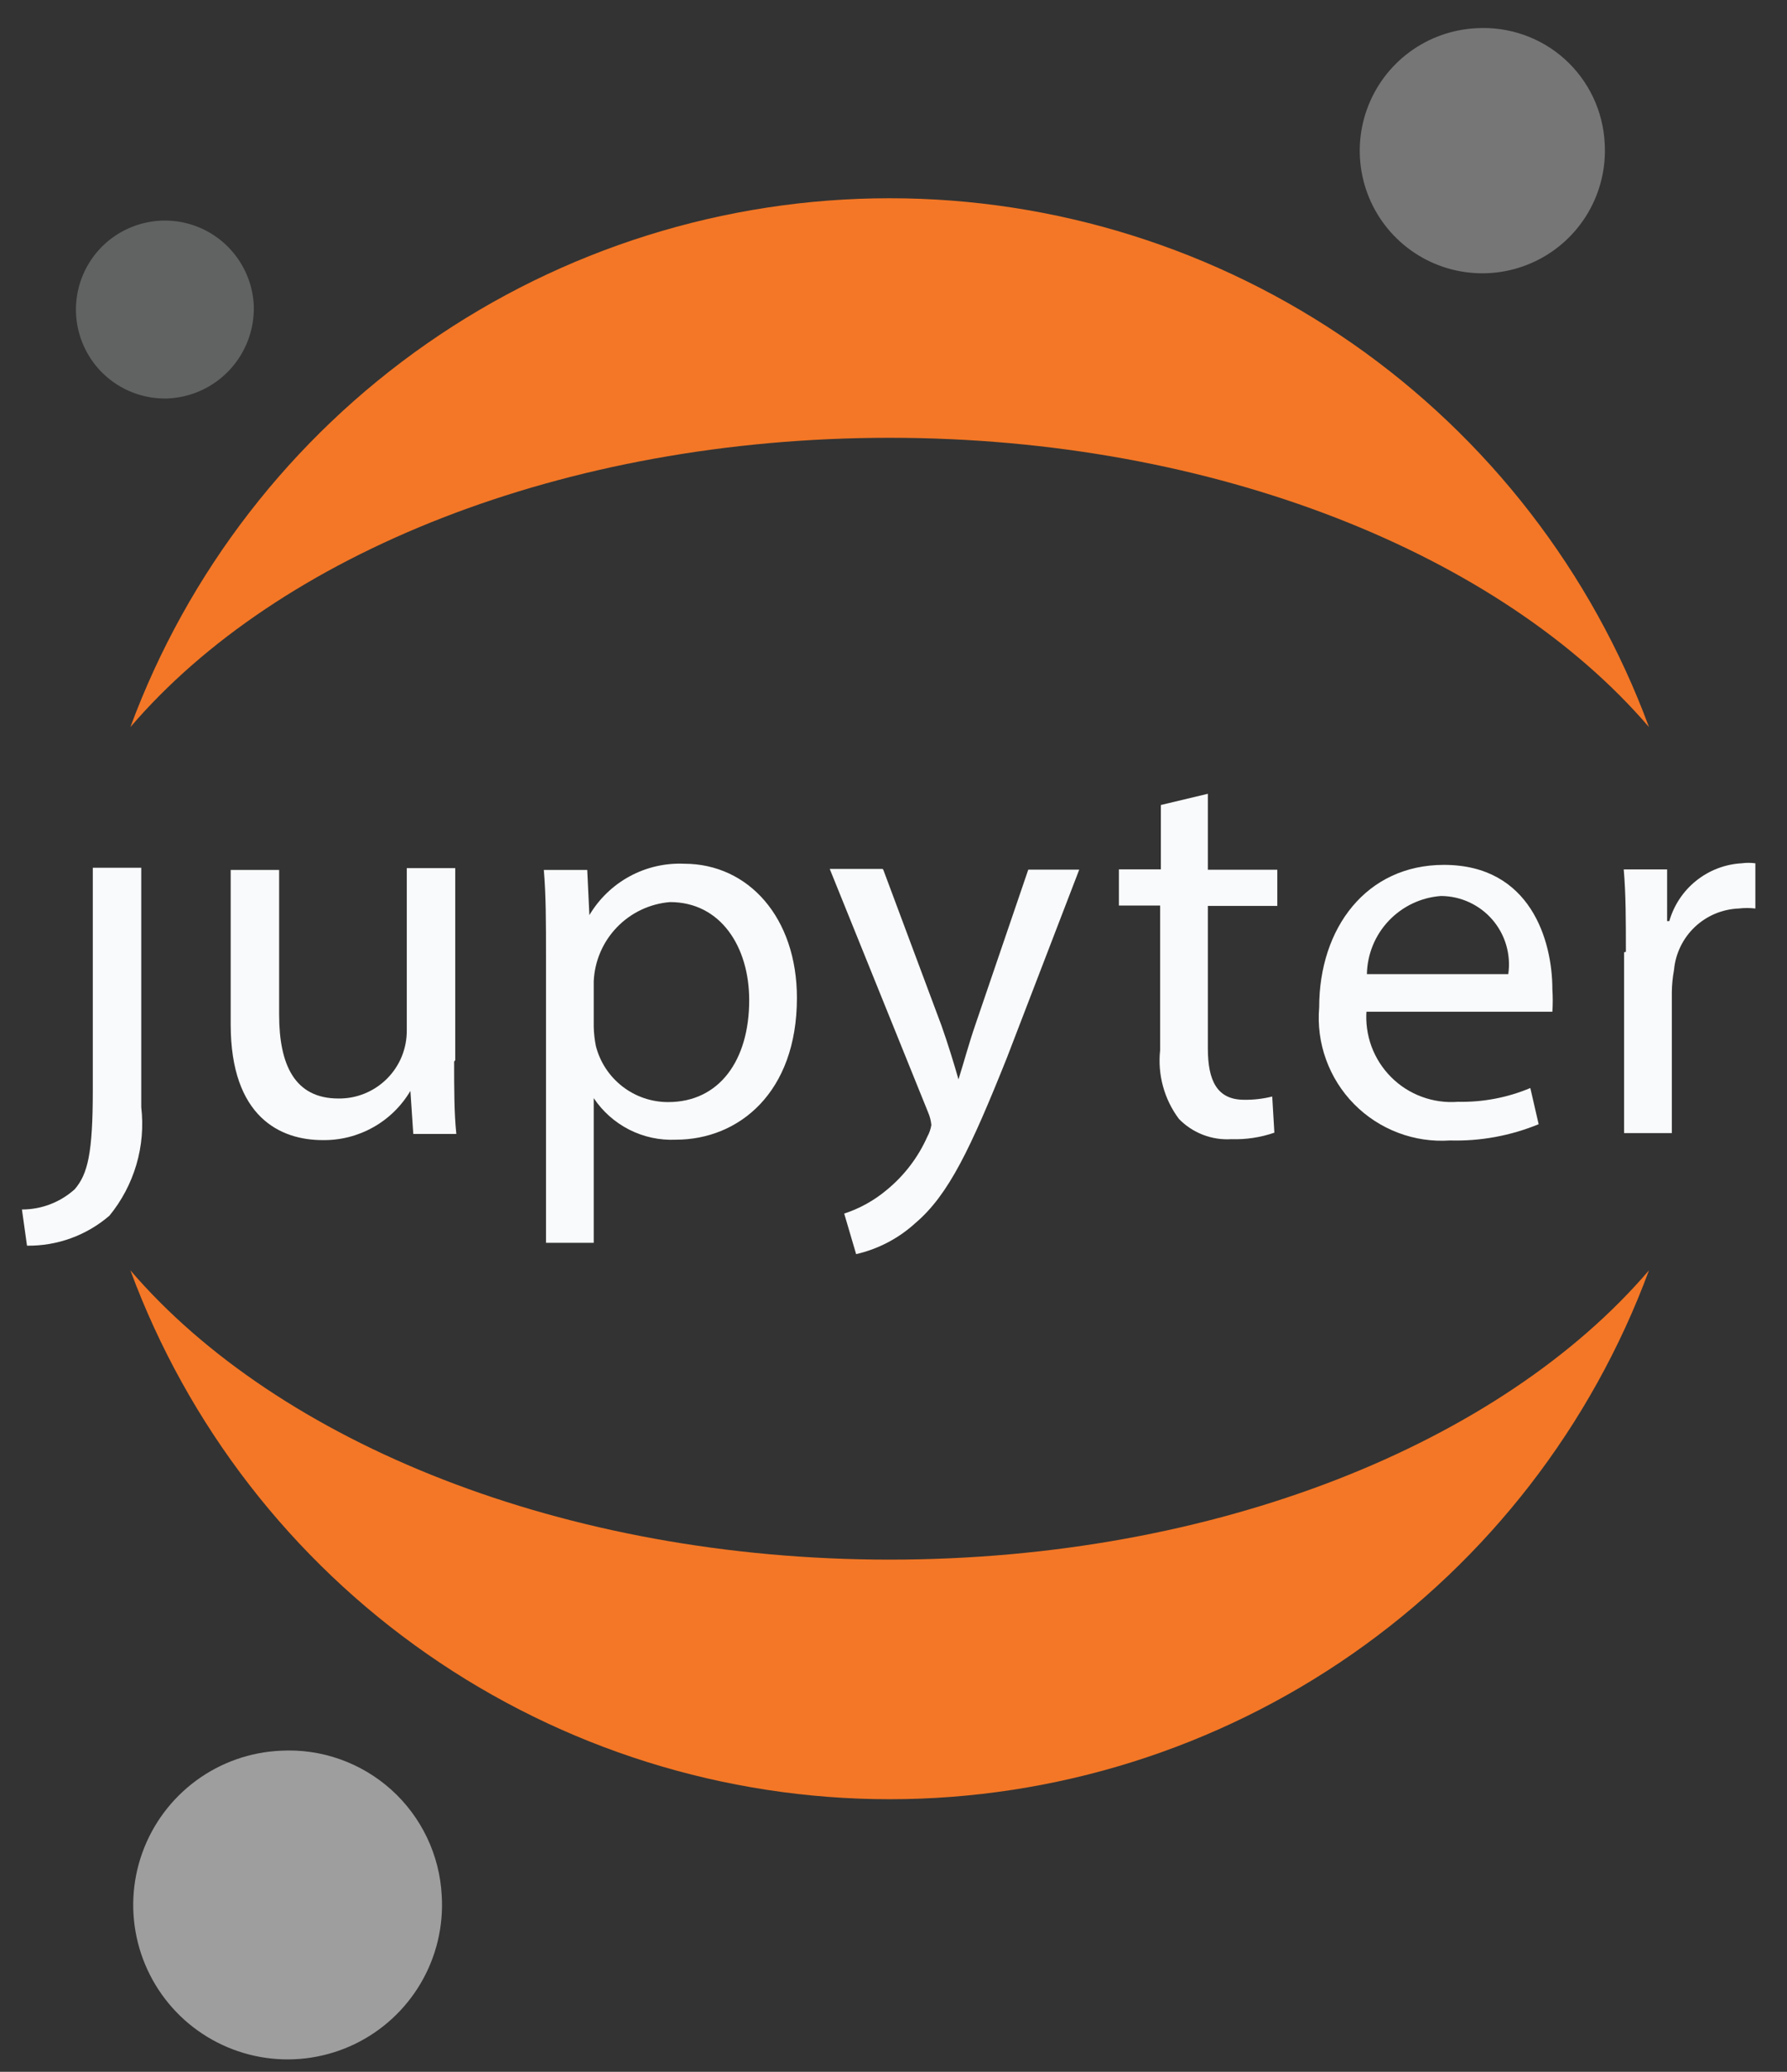 <svg xmlns="http://www.w3.org/2000/svg" width="44" height="51" fill="none" viewBox="0 0 44 51"><rect x="0" y="0" width="44" height="51" fill="#333333" stroke="none"/><path fill="#F9FAFB" d="M2.285 26.835C2.285 28.393 2.16 28.901 1.84 29.275C1.483 29.596 1.02 29.774 0.54 29.773L0.665 30.664C1.409 30.674 2.131 30.411 2.695 29.925C2.998 29.555 3.223 29.128 3.358 28.669C3.493 28.21 3.533 27.729 3.478 27.254V21.36H2.285V26.8V26.835Z"/><path fill="#F9FAFB" d="M11.182 26.133C11.182 26.801 11.182 27.397 11.236 27.914H10.176L10.105 26.854C9.883 27.229 9.566 27.539 9.186 27.751C8.806 27.964 8.377 28.072 7.942 28.065C6.909 28.065 5.68 27.504 5.68 25.216V21.415H6.873V24.976C6.873 26.213 7.256 27.041 8.333 27.041C8.555 27.044 8.775 27.002 8.98 26.918C9.185 26.834 9.372 26.71 9.528 26.554C9.685 26.397 9.809 26.211 9.893 26.005C9.976 25.8 10.018 25.58 10.016 25.359V21.37H11.209V26.098L11.182 26.133Z"/><path fill="#F9FAFB" d="M13.444 23.533C13.444 22.705 13.444 22.028 13.39 21.414H14.459L14.512 22.527C14.75 22.125 15.093 21.795 15.503 21.572C15.914 21.349 16.378 21.242 16.845 21.262C18.429 21.262 19.622 22.589 19.622 24.565C19.622 26.898 18.189 28.055 16.64 28.055C16.243 28.073 15.849 27.988 15.495 27.809C15.141 27.629 14.839 27.362 14.619 27.032V30.593H13.444V23.559V23.533ZM14.619 25.269C14.622 25.43 14.64 25.591 14.672 25.75C14.773 26.145 15.003 26.495 15.326 26.745C15.648 26.995 16.045 27.13 16.453 27.129C17.708 27.129 18.447 26.106 18.447 24.619C18.447 23.319 17.753 22.206 16.497 22.206C16 22.247 15.536 22.467 15.19 22.826C14.844 23.185 14.641 23.658 14.619 24.156V25.269Z"/><path fill="#F9FAFB" d="M21.748 21.408L23.181 25.245C23.332 25.672 23.493 26.189 23.6 26.571C23.724 26.18 23.858 25.681 24.018 25.218L25.318 21.408H26.573L24.793 26.037C23.902 28.263 23.359 29.412 22.54 30.106C22.128 30.483 21.625 30.747 21.08 30.872L20.786 29.874C21.167 29.749 21.521 29.553 21.828 29.296C22.262 28.942 22.607 28.49 22.834 27.978C22.883 27.889 22.916 27.793 22.932 27.693C22.922 27.586 22.895 27.481 22.852 27.382L20.43 21.39H21.73L21.748 21.408Z"/><path fill="#F9FAFB" d="M29.74 19.54V21.41H31.45V22.3H29.74V25.808C29.74 26.609 29.972 27.072 30.631 27.072C30.864 27.076 31.098 27.049 31.325 26.992L31.378 27.882C31.038 28 30.679 28.054 30.319 28.042C30.081 28.057 29.842 28.02 29.619 27.934C29.396 27.848 29.194 27.715 29.028 27.544C28.665 27.059 28.5 26.454 28.565 25.852V22.291H27.55V21.401H28.583V19.816L29.74 19.54Z"/><path fill="#F9FAFB" d="M33.647 24.869C33.623 25.171 33.665 25.474 33.769 25.759C33.874 26.043 34.039 26.301 34.253 26.515C34.467 26.73 34.726 26.895 35.01 26.999C35.294 27.104 35.598 27.146 35.9 27.122C36.51 27.135 37.117 27.02 37.68 26.783L37.885 27.674C37.194 27.958 36.451 28.095 35.704 28.074C35.268 28.104 34.831 28.039 34.423 27.884C34.015 27.729 33.645 27.488 33.339 27.177C33.033 26.866 32.798 26.492 32.65 26.081C32.501 25.671 32.444 25.233 32.481 24.798C32.481 22.839 33.647 21.29 35.552 21.29C37.689 21.29 38.223 23.16 38.223 24.353C38.235 24.537 38.235 24.721 38.223 24.905H33.62L33.647 24.869ZM37.137 23.979C37.172 23.741 37.154 23.498 37.087 23.267C37.02 23.036 36.904 22.823 36.747 22.64C36.59 22.458 36.396 22.312 36.177 22.211C35.959 22.11 35.722 22.057 35.481 22.056C34.992 22.091 34.534 22.308 34.196 22.664C33.858 23.019 33.666 23.488 33.656 23.979H37.137Z"/><path fill="#F9FAFB" d="M40.033 23.432C40.033 22.667 40.033 22.008 39.98 21.402H41.048V22.675H41.102C41.214 22.283 41.446 21.934 41.765 21.679C42.084 21.424 42.474 21.274 42.882 21.251C42.995 21.236 43.108 21.236 43.221 21.251V22.364C43.085 22.348 42.947 22.348 42.811 22.364C42.407 22.38 42.022 22.542 41.729 22.82C41.436 23.099 41.254 23.475 41.218 23.877C41.184 24.06 41.166 24.244 41.164 24.429V27.893H39.989V23.441L40.033 23.432Z"/><path fill="#767677" d="M39.511 3.526C39.547 4.124 39.405 4.719 39.102 5.236C38.799 5.753 38.349 6.168 37.809 6.428C37.269 6.689 36.664 6.782 36.071 6.697C35.478 6.613 34.923 6.353 34.478 5.952C34.033 5.551 33.717 5.027 33.571 4.445C33.425 3.864 33.455 3.253 33.658 2.689C33.861 2.125 34.227 1.634 34.709 1.279C35.192 0.924 35.769 0.72 36.368 0.694C36.76 0.673 37.153 0.729 37.524 0.86C37.895 0.991 38.236 1.193 38.528 1.456C38.82 1.72 39.057 2.038 39.226 2.393C39.394 2.748 39.491 3.133 39.511 3.526Z"/><path fill="#F37726" d="M21.906 38.392C13.894 38.392 6.851 35.517 3.21 31.27C4.623 35.09 7.172 38.386 10.515 40.714C13.857 43.042 17.833 44.29 21.906 44.29C25.98 44.29 29.955 43.042 33.298 40.714C36.64 38.386 39.19 35.09 40.602 31.27C36.97 35.517 29.954 38.392 21.906 38.392Z"/><path fill="#F37726" d="M21.906 10.777C29.919 10.777 36.961 13.653 40.602 17.899C39.19 14.079 36.64 10.783 33.298 8.455C29.955 6.128 25.98 4.88 21.906 4.88C17.833 4.88 13.857 6.128 10.515 8.455C7.172 10.783 4.623 14.079 3.21 17.899C6.851 13.644 13.858 10.777 21.906 10.777Z"/><path fill="#9E9E9E" d="M10.876 46.657C10.923 47.41 10.745 48.16 10.364 48.812C9.983 49.464 9.416 49.987 8.737 50.316C8.057 50.644 7.295 50.763 6.548 50.657C5.801 50.551 5.102 50.225 4.54 49.721C3.979 49.216 3.581 48.556 3.396 47.824C3.211 47.092 3.248 46.322 3.503 45.611C3.758 44.901 4.218 44.282 4.826 43.834C5.433 43.386 6.16 43.129 6.914 43.096C7.408 43.069 7.903 43.14 8.369 43.305C8.836 43.47 9.265 43.725 9.633 44.055C10.001 44.386 10.3 44.786 10.513 45.232C10.727 45.679 10.85 46.163 10.876 46.657Z"/><path fill="#616262" d="M4.121 9.809C3.689 9.821 3.263 9.705 2.897 9.476C2.531 9.247 2.241 8.914 2.064 8.52C1.886 8.127 1.829 7.689 1.899 7.263C1.97 6.837 2.165 6.441 2.459 6.125C2.754 5.81 3.136 5.588 3.556 5.489C3.976 5.389 4.417 5.416 4.822 5.566C5.227 5.717 5.578 5.983 5.832 6.333C6.086 6.682 6.231 7.099 6.249 7.53C6.265 8.114 6.051 8.68 5.653 9.107C5.255 9.534 4.704 9.786 4.121 9.809Z"/></svg>